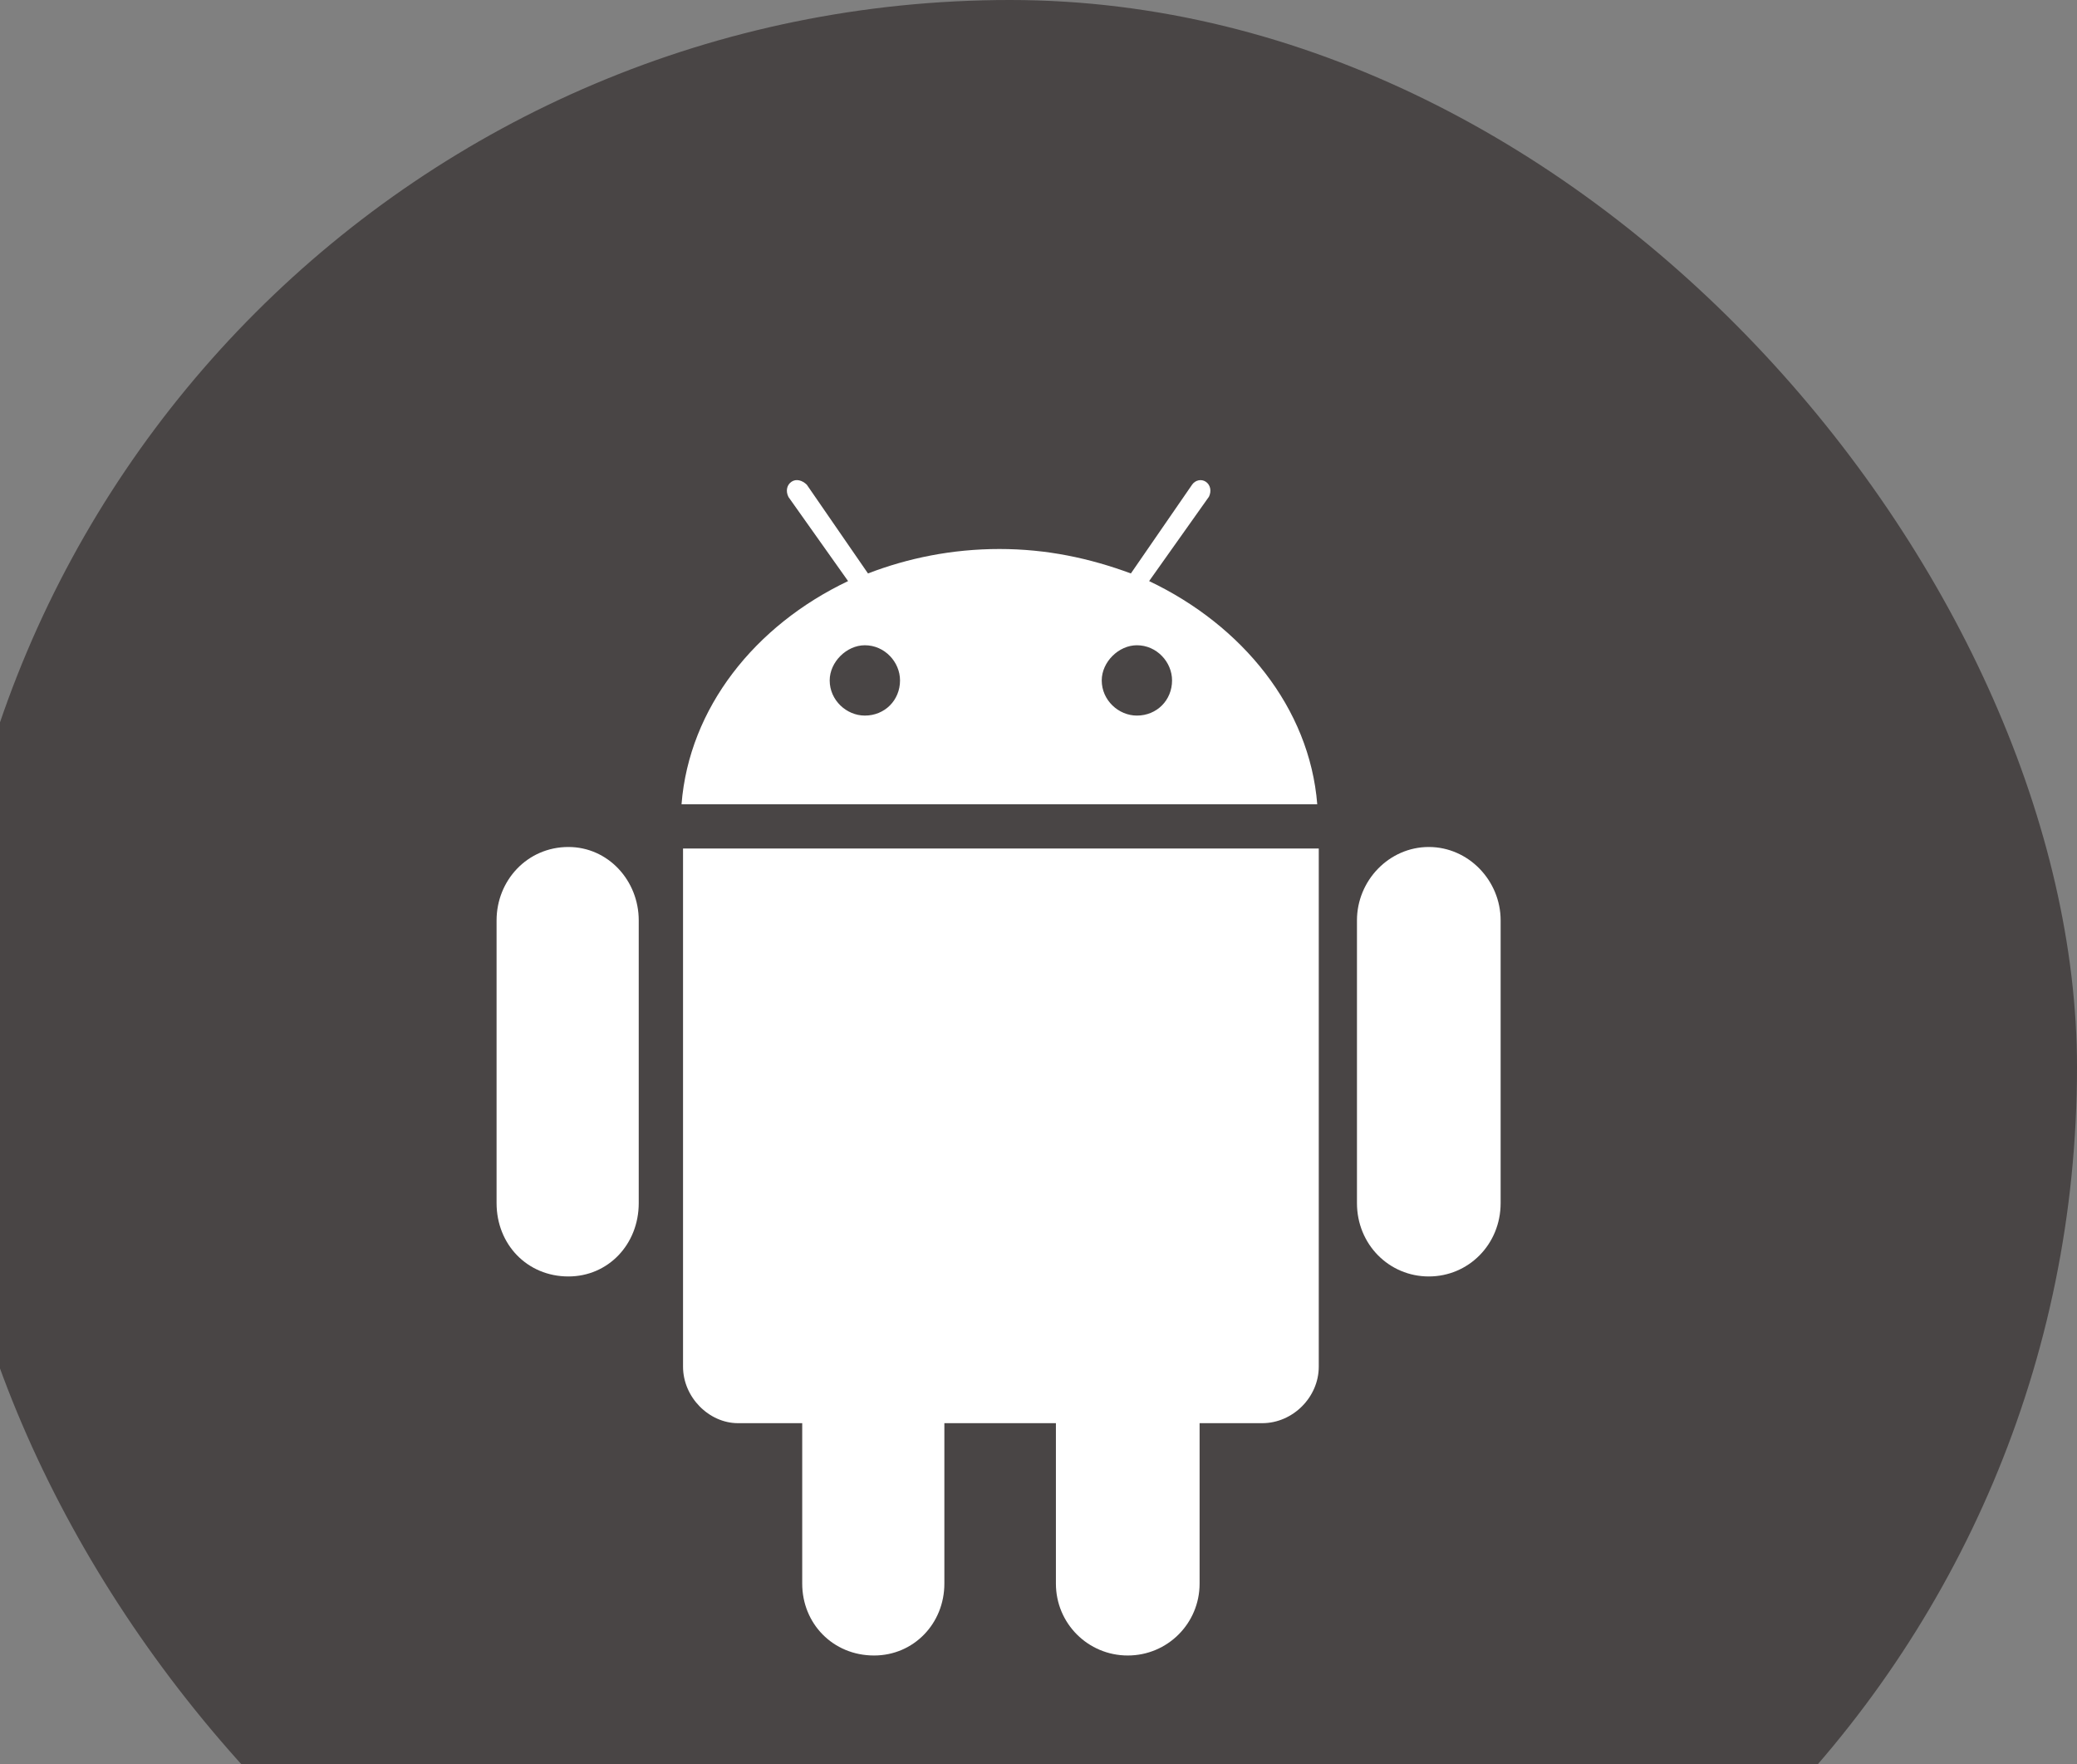 <svg width="146" height="124" viewBox="0 0 146 124" fill="none" xmlns="http://www.w3.org/2000/svg">
<rect x="0" y="0" width="146" height="124" fill="#808080" stroke="none"/>
<rect x="-4" width="150" height="150" rx="75" fill="#494545"/>
<path d="M84.967 34.932L80.776 40.842C87.328 43.956 92.055 49.758 92.594 56.527H47.907C48.443 49.758 53.063 43.959 59.615 40.842L55.425 34.932C55.208 34.503 55.318 34.073 55.641 33.857C55.964 33.64 56.394 33.75 56.717 34.073L61.014 40.305C63.809 39.229 66.923 38.587 70.254 38.587C73.585 38.587 76.593 39.233 79.494 40.305L83.791 34.073C84.007 33.75 84.437 33.644 84.757 33.857C85.077 34.07 85.187 34.503 84.973 34.932H84.967ZM60.794 50.295C62.19 50.295 63.266 49.219 63.266 47.823C63.266 46.534 62.19 45.352 60.794 45.352C59.505 45.352 58.322 46.534 58.322 47.823C58.322 49.219 59.505 50.295 60.794 50.295ZM79.917 50.295C81.312 50.295 82.388 49.219 82.388 47.823C82.388 46.534 81.312 45.352 79.917 45.352C78.628 45.352 77.445 46.534 77.445 47.823C77.445 49.219 78.628 50.295 79.917 50.295ZM34.906 84.56V64.688C34.906 61.893 37.055 59.531 39.956 59.531C42.751 59.531 44.899 61.896 44.899 64.688V84.56C44.899 87.461 42.751 89.716 39.956 89.716C37.055 89.716 34.906 87.461 34.906 84.56ZM95.386 84.56V64.688C95.386 61.893 97.641 59.531 100.435 59.531C103.23 59.531 105.485 61.896 105.485 64.688V84.56C105.485 87.461 103.23 89.716 100.435 89.716C97.641 89.716 95.386 87.461 95.386 84.56ZM48.013 96.055V59.638H92.701V96.055C92.701 98.203 90.876 100.028 88.727 100.028H84.324V111.307C84.324 114.102 82.069 116.357 79.274 116.357C76.479 116.357 74.224 114.102 74.224 111.307V100.028H66.383V111.307C66.383 114.102 64.235 116.357 61.44 116.357C58.539 116.357 56.391 114.102 56.391 111.307V100.028H51.877C49.835 100.028 48.013 98.203 48.013 96.055Z" fill="white"/>
</svg>
